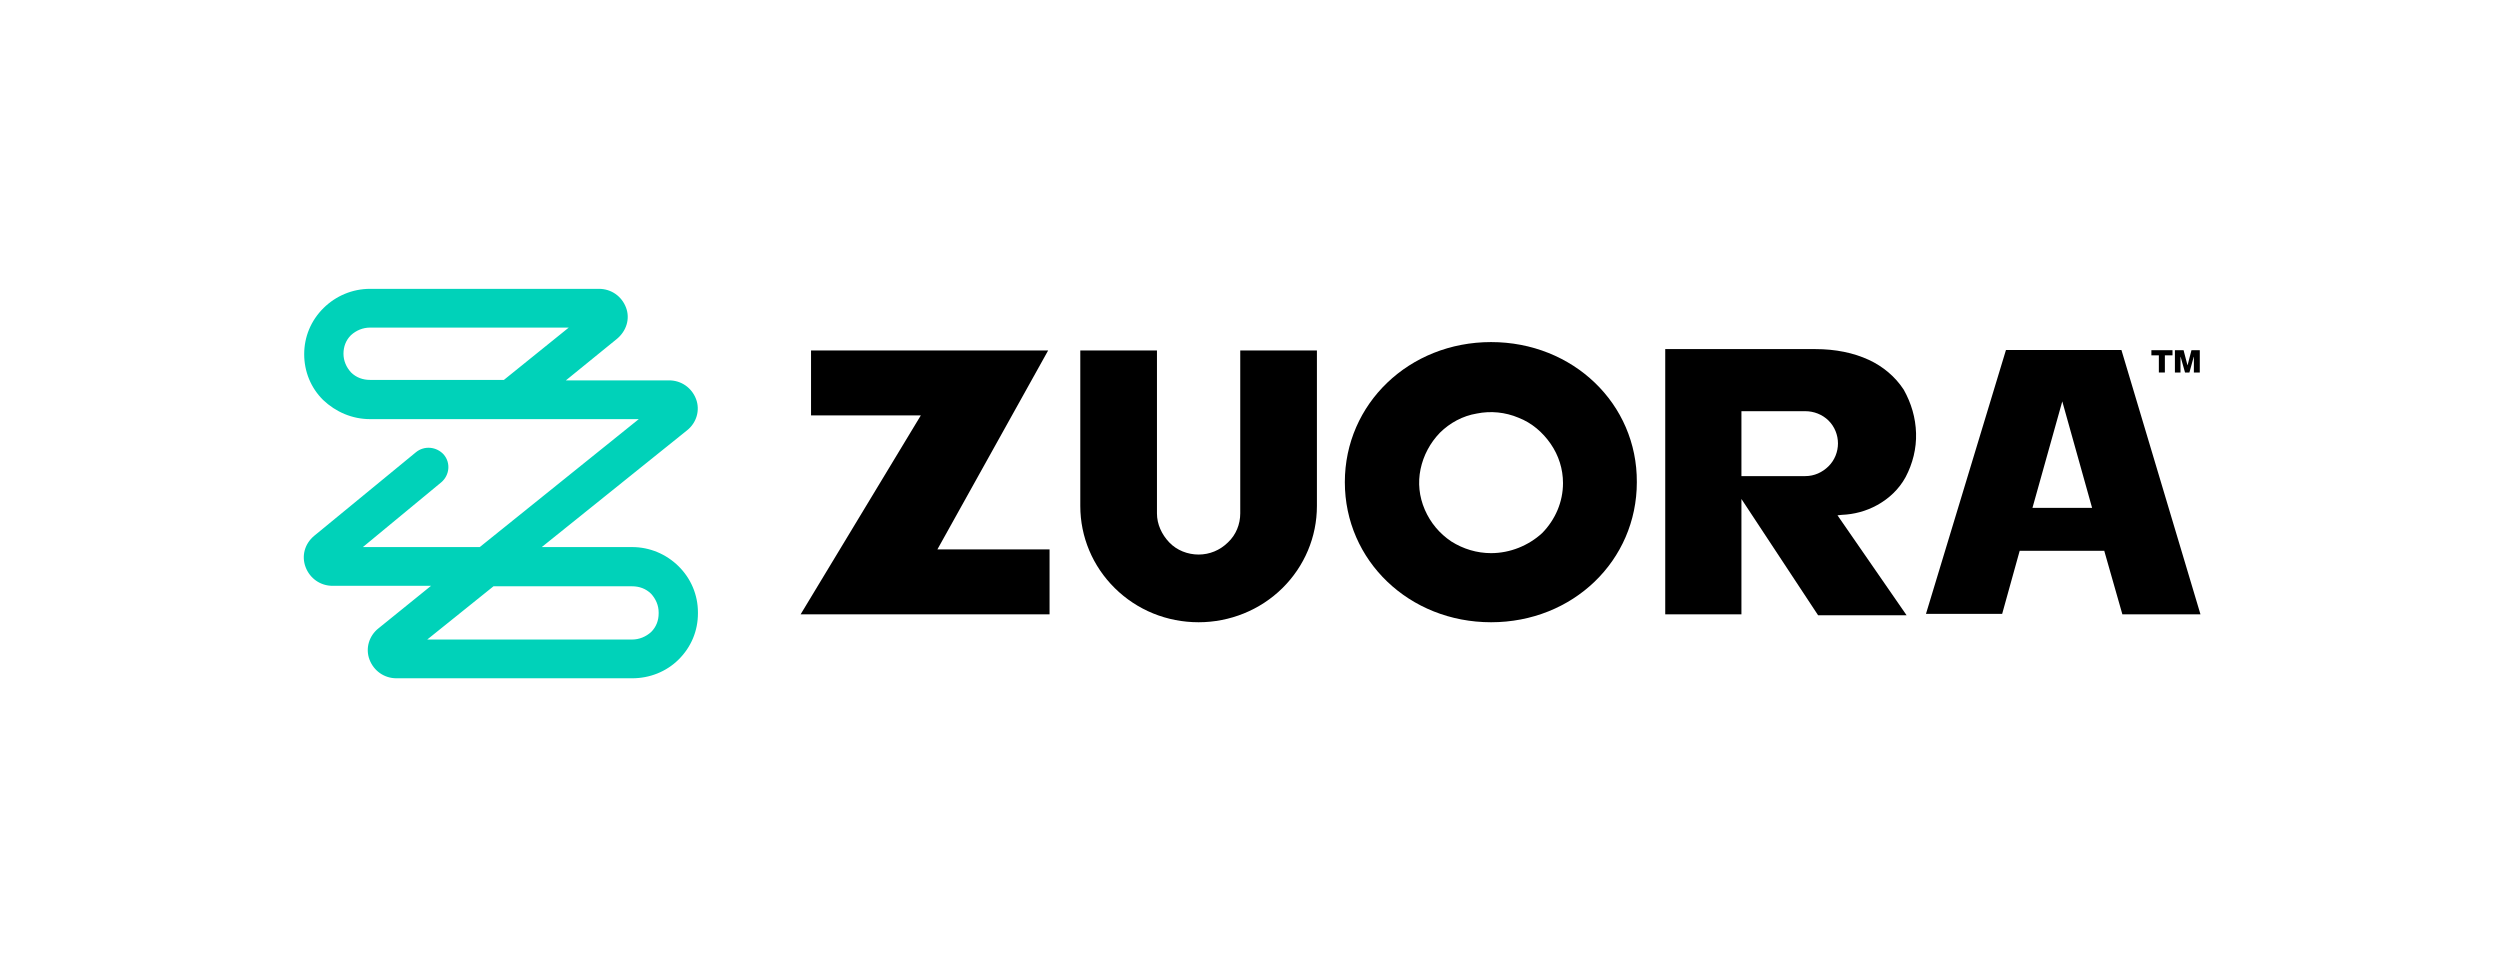 <svg width="502" height="194" viewBox="0 0 502 194" fill="none" xmlns="http://www.w3.org/2000/svg">
<path d="M425.983 70.284H402.796L386.736 123.261H402.036L405.552 110.603H422.562V110.697L426.172 123.355H441.853L425.983 70.284V70.284ZM408.118 101.976L414.105 80.598L420.092 101.976H408.118Z" fill="black"/>
<path d="M210.465 70.377H162.856V83.41H184.902L160.766 123.354H210.751V110.321H188.228L210.465 70.377Z" fill="black"/>
<path d="M376.952 101.414C379.327 100.101 381.322 98.226 382.653 95.788C384.078 93.069 384.838 90.069 384.743 86.974C384.649 83.88 383.794 80.973 382.272 78.254C380.562 75.629 378.091 73.566 375.241 72.253C372.2 70.847 368.588 70.097 364.502 70.097H334.379V123.355H349.679V100.195L365.073 123.543H382.843L368.969 103.477L369.824 103.383C372.295 103.289 374.765 102.633 376.952 101.414V101.414ZM367.163 93.632C365.927 94.851 364.313 95.601 362.507 95.601H349.679V82.567H362.507C364.218 82.567 365.927 83.224 367.163 84.443C368.399 85.662 369.064 87.35 369.064 89.037C369.064 90.725 368.399 92.413 367.163 93.632Z" fill="black"/>
<path d="M299.408 68.689C282.968 68.689 270.044 81.066 270.044 96.819C270.044 112.571 282.968 124.948 299.408 124.948C315.847 124.948 328.676 112.571 328.676 96.819C328.771 81.067 315.847 68.689 299.408 68.689ZM309.67 107.039C306.915 109.571 303.209 111.071 299.408 111.071C296.557 111.071 293.801 110.227 291.425 108.727C289.05 107.133 287.244 104.976 286.103 102.351C284.964 99.725 284.678 96.913 285.248 94.193C285.819 91.474 287.149 88.943 289.145 86.88C291.14 84.911 293.707 83.504 296.557 83.035C299.313 82.473 302.258 82.754 304.919 83.879C307.58 84.911 309.765 86.786 311.382 89.13C312.997 91.474 313.851 94.193 313.851 97.006C313.851 100.757 312.331 104.32 309.67 107.039V107.039Z" fill="black"/>
<path d="M249.042 103.101C249.042 105.258 248.187 107.414 246.572 108.915C244.956 110.509 242.865 111.353 240.68 111.353C238.495 111.353 236.309 110.509 234.788 108.915C233.268 107.321 232.318 105.258 232.318 103.101V70.377H216.923V101.601C216.923 107.789 219.394 113.697 223.859 118.103C228.326 122.51 234.313 124.948 240.68 124.948C246.951 124.948 253.033 122.51 257.5 118.103C261.965 113.697 264.436 107.789 264.436 101.601V70.377H249.042V103.101H249.042Z" fill="black"/>
<path d="M437.841 71.662H437.875L438.754 74.799H439.633L440.495 71.662H440.529V74.799H441.718V70.319H440.047L439.272 73.316H439.236L438.461 70.319H436.721V74.799H437.841V71.662Z" fill="black"/>
<path d="M433.498 74.799H434.705V71.352H436.238V70.319H431.999V71.352H433.498V74.799Z" fill="black"/>
<path d="M126.936 136.2H79.613C77.142 136.2 75.051 134.7 74.196 132.449C73.341 130.199 74.101 127.667 76.002 126.167L86.55 117.634H66.784C64.313 117.634 62.223 116.134 61.367 113.884C60.512 111.633 61.177 109.196 63.078 107.602L83.509 90.818C85.219 89.411 87.69 89.692 89.115 91.287C90.541 92.974 90.256 95.412 88.64 96.819L72.866 109.852H96.338L128.267 84.16H74.291C70.775 84.16 67.449 82.754 64.883 80.316C62.413 77.878 61.082 74.596 61.082 71.127C61.082 67.658 62.413 64.376 64.978 61.844C67.449 59.407 70.775 58 74.291 58H120.284C122.755 58 124.846 59.5 125.701 61.751C126.556 64.001 125.796 66.439 123.895 68.033L113.632 76.378H134.349C136.819 76.378 138.91 77.878 139.765 80.128C140.62 82.379 139.86 84.91 137.96 86.411L108.786 109.852H126.936C130.452 109.852 133.778 111.258 136.249 113.696C138.72 116.134 140.145 119.416 140.145 122.979V123.166C140.145 126.636 138.815 129.917 136.249 132.449C133.778 134.887 130.452 136.2 126.936 136.2V136.2ZM85.79 128.417H126.936C128.362 128.417 129.692 127.855 130.738 126.917C131.783 125.886 132.258 124.573 132.258 123.167V122.979C132.258 121.573 131.688 120.26 130.738 119.228C129.692 118.197 128.362 117.728 126.936 117.728H99.093L85.79 128.417V128.417ZM74.291 65.782C72.866 65.782 71.535 66.345 70.49 67.283C69.445 68.314 68.97 69.627 68.97 71.033C68.97 72.44 69.54 73.753 70.49 74.784C71.535 75.815 72.866 76.284 74.291 76.284H101.184L114.203 65.782H74.291Z" fill="#00D2B9"/>
</svg>
